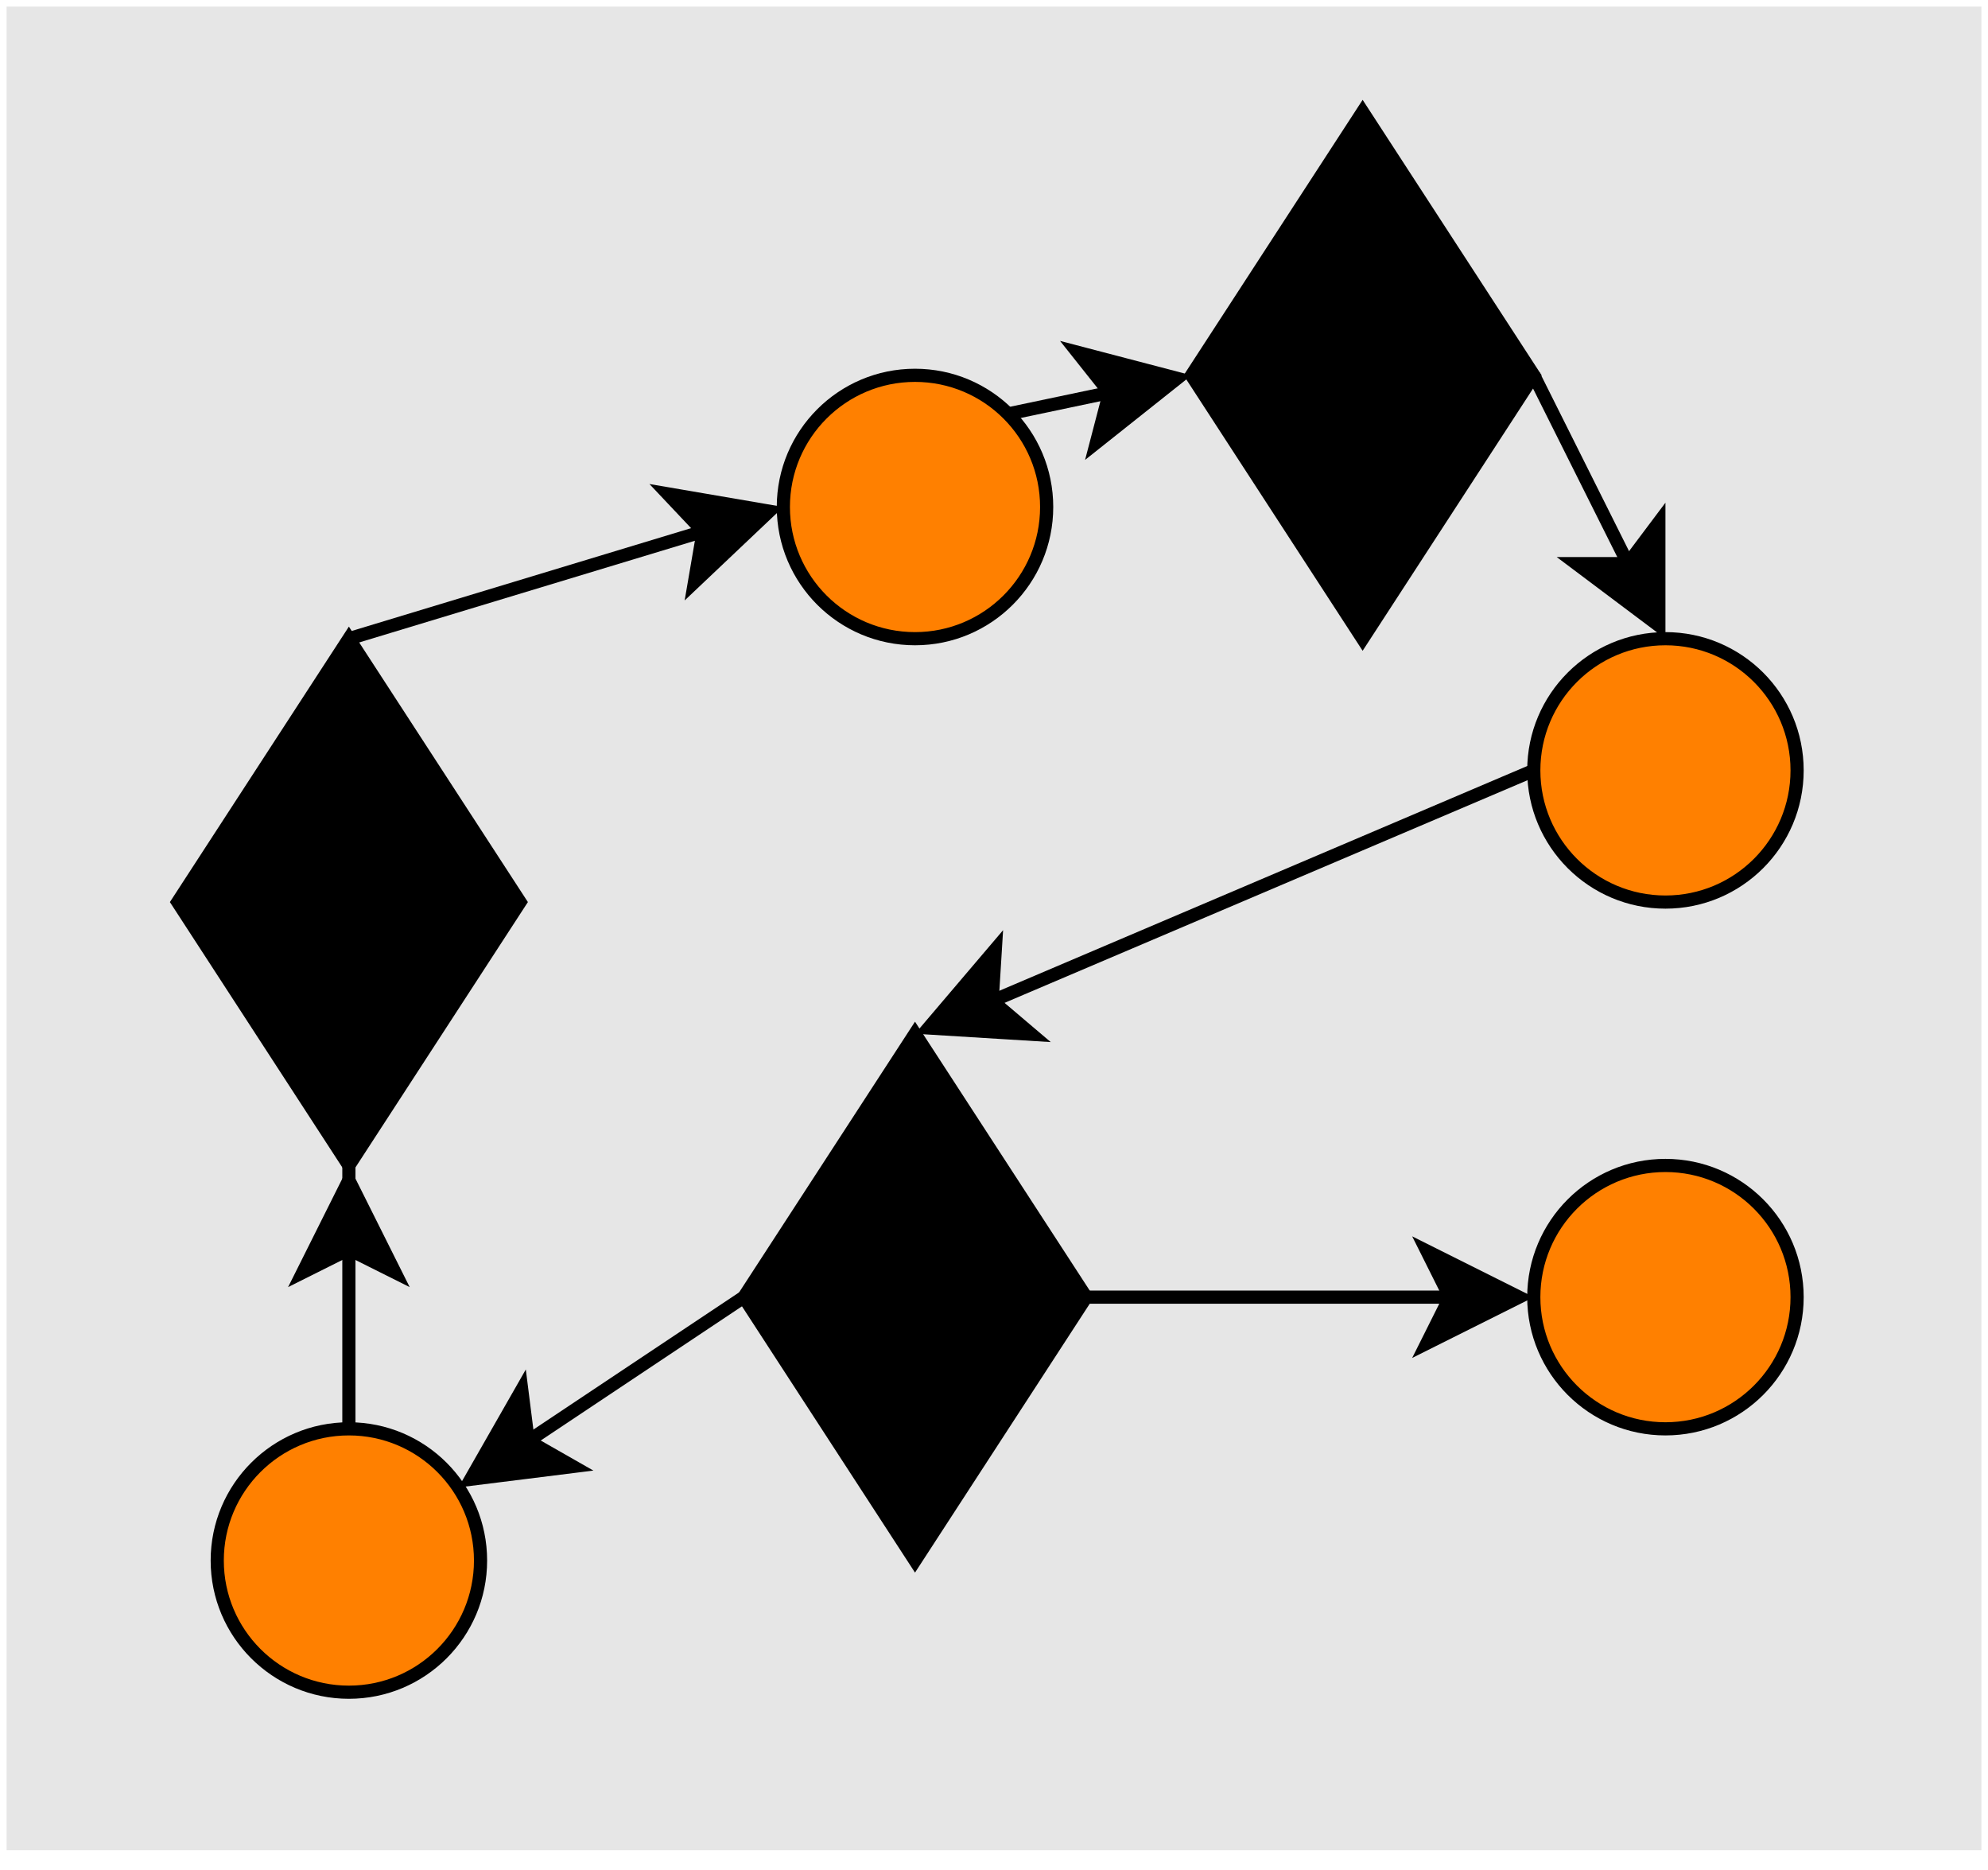 <?xml version="1.0" encoding="UTF-8"?>
<!DOCTYPE svg PUBLIC "-//W3C//DTD SVG 1.1//EN" "http://www.w3.org/Graphics/SVG/1.1/DTD/svg11.dtd">
<svg xmlns="http://www.w3.org/2000/svg" xmlns:xlink="http://www.w3.org/1999/xlink" version="1.1" width="151px" height="142px" viewBox="-0.5 -0.5 151 142" content="&lt;mxfile host=&quot;Electron&quot; modified=&quot;2021-06-03T16:18:12.540Z&quot; agent=&quot;5.0 (Windows NT 10.0; Win64; x64) AppleWebKit/537.36 (KHTML, like Gecko) draw.io/14.4.3 Chrome/87.0.428.141 Electron/11.3.0 Safari/537.36&quot; version=&quot;14.4.3&quot; etag=&quot;hVg0CQrXGeImWgjiOm0v&quot; type=&quot;device&quot;&gt;&lt;diagram id=&quot;RsgQAlCVhWWp0zwyIuGY&quot;&gt;3ZlNc5swEIZ/ja8dhIDYx8Z22kM705kcmhwVUEAtRoyQY+ivr7AkQEBi1cEkqTPjQasPpEfvrlbOAq535ReG8uQ7jXC6cJ2oXMDNwnXhyhfftaGSBhcupSFmJJIm0BpuyR+sjI6y7kmEC6MhpzTlJDeNIc0yHHLDhhijB7PZI03Nt+YoxgPDbYjSofUniXgirUv3qrV/xSRO9JtBsJI1O6Qbq5UUCYrooWOC2wVcM0q5fNqVa5zW7DQX2e/mmdpmYgxn3KaDKzs8oXSv1qbmxSu92JjRfa6aYcZxOYYYPejmznAKoFmYEASmO8xZJZqogVzfk120GAI1h0OLFvhq2KSL1VNGpLYzbsZuVywe1KLHAcDTAMT6swjX7Z0FvD4khOPbHIV17UHIW9gSvhPjb4B4fCRpuqYpZce+cBvUf8JecEZ/Y12T0Ux0v36WapeeO05vFjreaTqig3A7fJoMKnLpi4+krGn2Ud3cLB3HeSUV3QEEhqa85UBS7ggzdwJkvoWgErp72Bf/LCbn+JmGkG8CuhoBFAwBTaGp4KNqyiQGnPk0dfVRkfWYLedDthwSisQZroqU8YTGNEPptrVem4G+bfON0lzR+4U5r1RCgvacmmwFFlbdqf7Hwn1d+OTr4qbsVm4qVZJzrSf4MmixHrpnITYiDUcsxrwjlOF2MJwiTp7M0V9Dd2UhyCz6XKdaohSmqChI2GNVEt6gEs8dUqLUgqoLVZfanYn03iA6JV9vyNc/eRaPHcXaZr0N6g0/KBHTa7wpGHcmPYCcuurTTfl6w3jmMLA3jFzuYJijIpolW4lEZ+tzq2Qybwr+g93uh+ALbjc4vd3vIfMB0AAylhpeKPMBI/qf81Aygya4SNAMhm4Enrn/TX4qAYvL3LvMk/yVIUl3vjQJ2NzwbGN0E5ebM9niJJ8jU9KhyVAlfNPobmx4cGZw92eL7R/kVrtyzENzvtBuc6s95Udn+oT2P2DtfWd6ERzxojfNiP1p3Ag4vav95fzI5iZvGW6N7X5XFycwkkt7b6mT/gafLRT/QkIRxfY3f9m8/ccJ3P4F&lt;/diagram&gt;&lt;/mxfile&gt;" style="background-color: rgb(255, 255, 255);"><defs/><g><rect x="0" y="0" width="150" height="140" fill="#e6e6e6" stroke="none" pointer-events="all"/><ellipse cx="126" cy="58" rx="10" ry="10" fill="#ff8000" stroke="#000000" pointer-events="all"/><path d="M 69 78 L 82 98 L 69 118 L 56 98 Z" fill="#000000" stroke="#000000" stroke-miterlimit="10" pointer-events="all"/><ellipse cx="26" cy="118" rx="10" ry="10" fill="#ff8000" stroke="#000000" pointer-events="all"/><ellipse cx="126" cy="98" rx="10" ry="10" fill="#ff8000" stroke="#000000" pointer-events="all"/><path d="M 82 98 L 102 98 L 96 98 L 109.63 98" fill="none" stroke="#000000" stroke-miterlimit="10" pointer-events="stroke"/><path d="M 114.88 98 L 107.88 101.5 L 109.63 98 L 107.88 94.5 Z" fill="#000000" stroke="#000000" stroke-miterlimit="10" pointer-events="all"/><path d="M 116 58 L 74.86 75.51" fill="none" stroke="#000000" stroke-miterlimit="10" pointer-events="stroke"/><path d="M 70.03 77.56 L 75.1 71.6 L 74.86 75.51 L 77.84 78.04 Z" fill="#000000" stroke="#000000" stroke-miterlimit="10" pointer-events="all"/><path d="M 56 98 L 39.62 108.92" fill="none" stroke="#000000" stroke-miterlimit="10" pointer-events="stroke"/><path d="M 35.25 111.83 L 39.13 105.04 L 39.62 108.92 L 43.02 110.86 Z" fill="#000000" stroke="#000000" stroke-miterlimit="10" pointer-events="all"/><path d="M 26 48 L 39 68 L 26 88 L 13 68 Z" fill="#000000" stroke="#000000" stroke-miterlimit="10" pointer-events="all"/><path d="M 26 108 L 26 88 L 26 108 L 26 94.37" fill="none" stroke="#000000" stroke-miterlimit="10" pointer-events="stroke"/><path d="M 26 89.12 L 29.5 96.12 L 26 94.37 L 22.5 96.12 Z" fill="#000000" stroke="#000000" stroke-miterlimit="10" pointer-events="all"/><ellipse cx="69" cy="38" rx="10" ry="10" fill="#ff8000" stroke="#000000" pointer-events="all"/><path d="M 26 48 L 52.91 39.85" fill="none" stroke="#000000" stroke-miterlimit="10" pointer-events="stroke"/><path d="M 57.93 38.32 L 52.25 43.7 L 52.91 39.85 L 50.22 37 Z" fill="#000000" stroke="#000000" stroke-miterlimit="10" pointer-events="all"/><path d="M 103 8 L 116 28 L 103 48 L 90 28 Z" fill="#000000" stroke="#000000" stroke-miterlimit="10" pointer-events="all"/><path d="M 76.07 30.93 L 83.77 29.31" fill="none" stroke="#000000" stroke-miterlimit="10" pointer-events="stroke"/><path d="M 88.91 28.23 L 82.78 33.1 L 83.77 29.31 L 81.34 26.25 Z" fill="#000000" stroke="#000000" stroke-miterlimit="10" pointer-events="all"/><path d="M 116 28 L 123.15 42.3" fill="none" stroke="#000000" stroke-miterlimit="10" pointer-events="stroke"/><path d="M 125.5 47 L 119.24 42.3 L 123.15 42.3 L 125.5 39.17 Z" fill="#000000" stroke="#000000" stroke-miterlimit="10" pointer-events="all"/></g></svg>